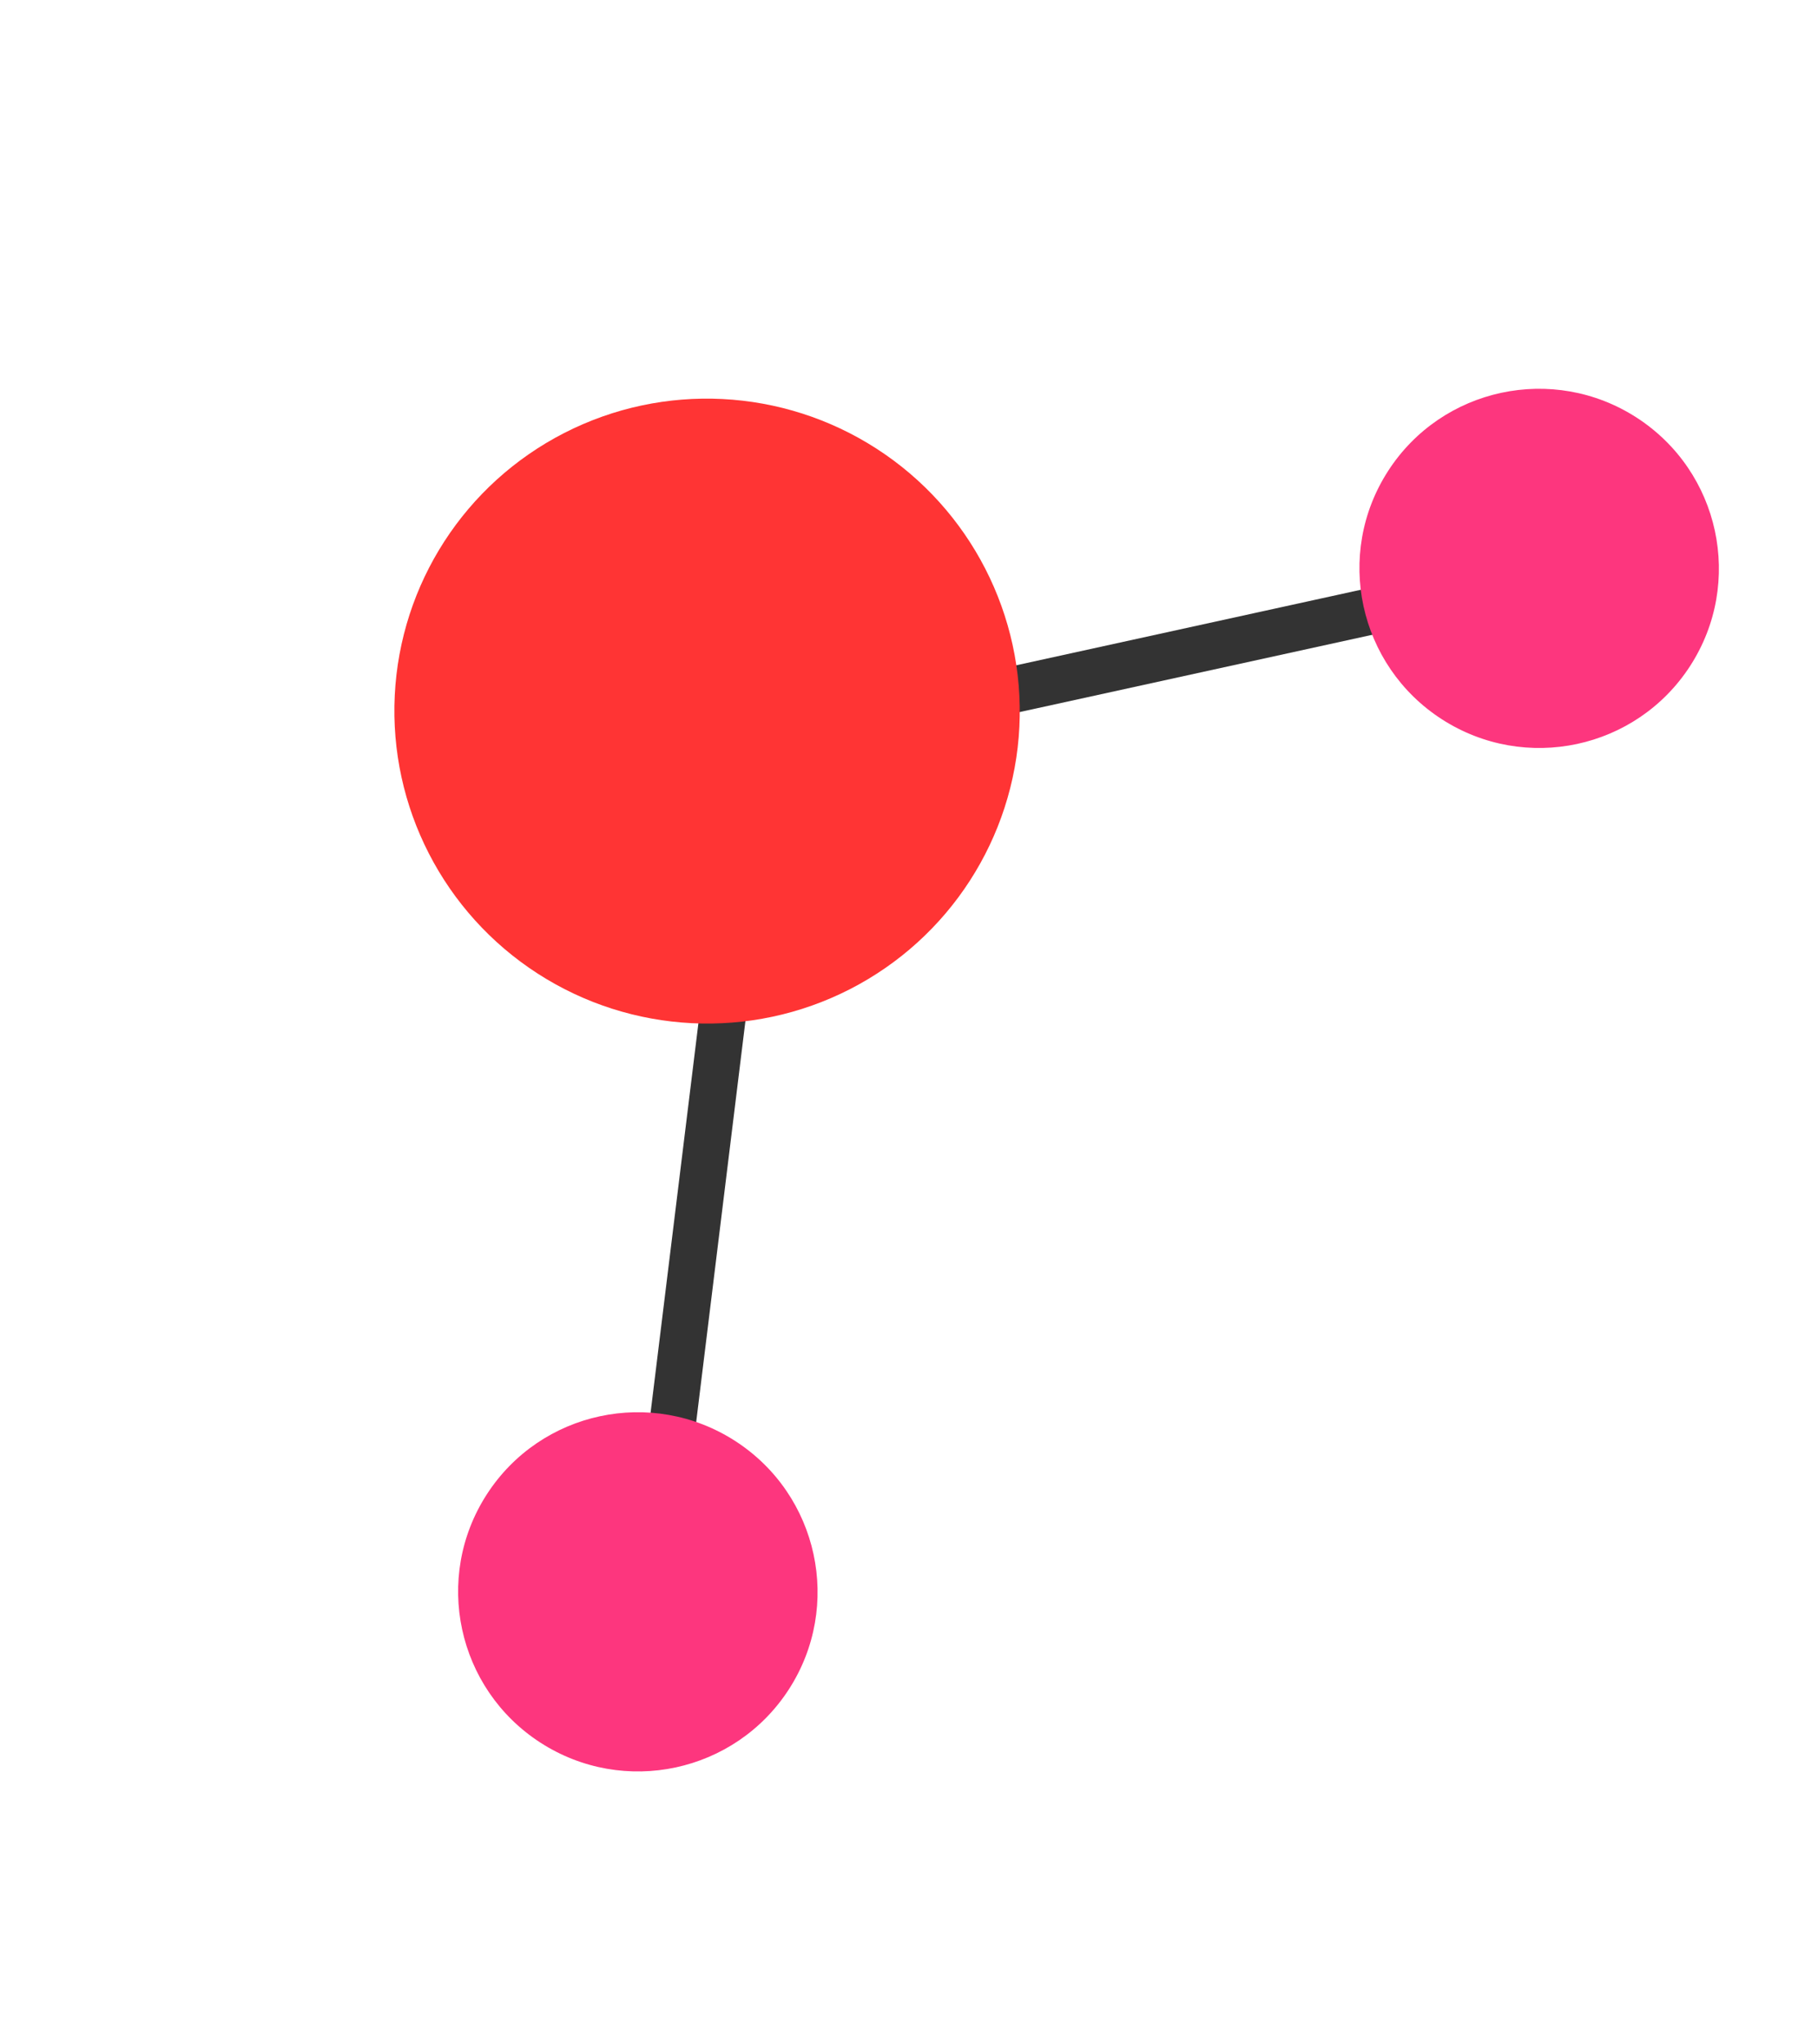 <svg width="235" height="264" viewBox="0 0 235 264" fill="none" xmlns="http://www.w3.org/2000/svg">
<line x1="3" y1="-3" x2="87.831" y2="-3" transform="matrix(0.977 -0.214 0.216 0.976 104.172 98.039)" stroke="#333333" stroke-width="6" stroke-linecap="round"/>
<line x1="3" y1="-3" x2="90.632" y2="-3" transform="matrix(-0.122 0.993 0.992 0.123 99.658 105.018)" stroke="#333333" stroke-width="6" stroke-linecap="round"/>
<ellipse cx="23.192" cy="23.239" rx="23.192" ry="23.239" transform="matrix(0.543 -0.84 0.84 0.542 50.336 212.521)" fill="#FD367E"/>
<ellipse cx="40.354" cy="40.435" rx="40.354" ry="40.435" transform="matrix(0.543 -0.84 0.84 0.542 35.52 103.842)" fill="#FF3434"/>
<ellipse cx="23.192" cy="23.239" rx="23.192" ry="23.239" transform="matrix(0.543 -0.84 0.84 0.542 166.844 80.311)" fill="#FD367E"/>
</svg>
